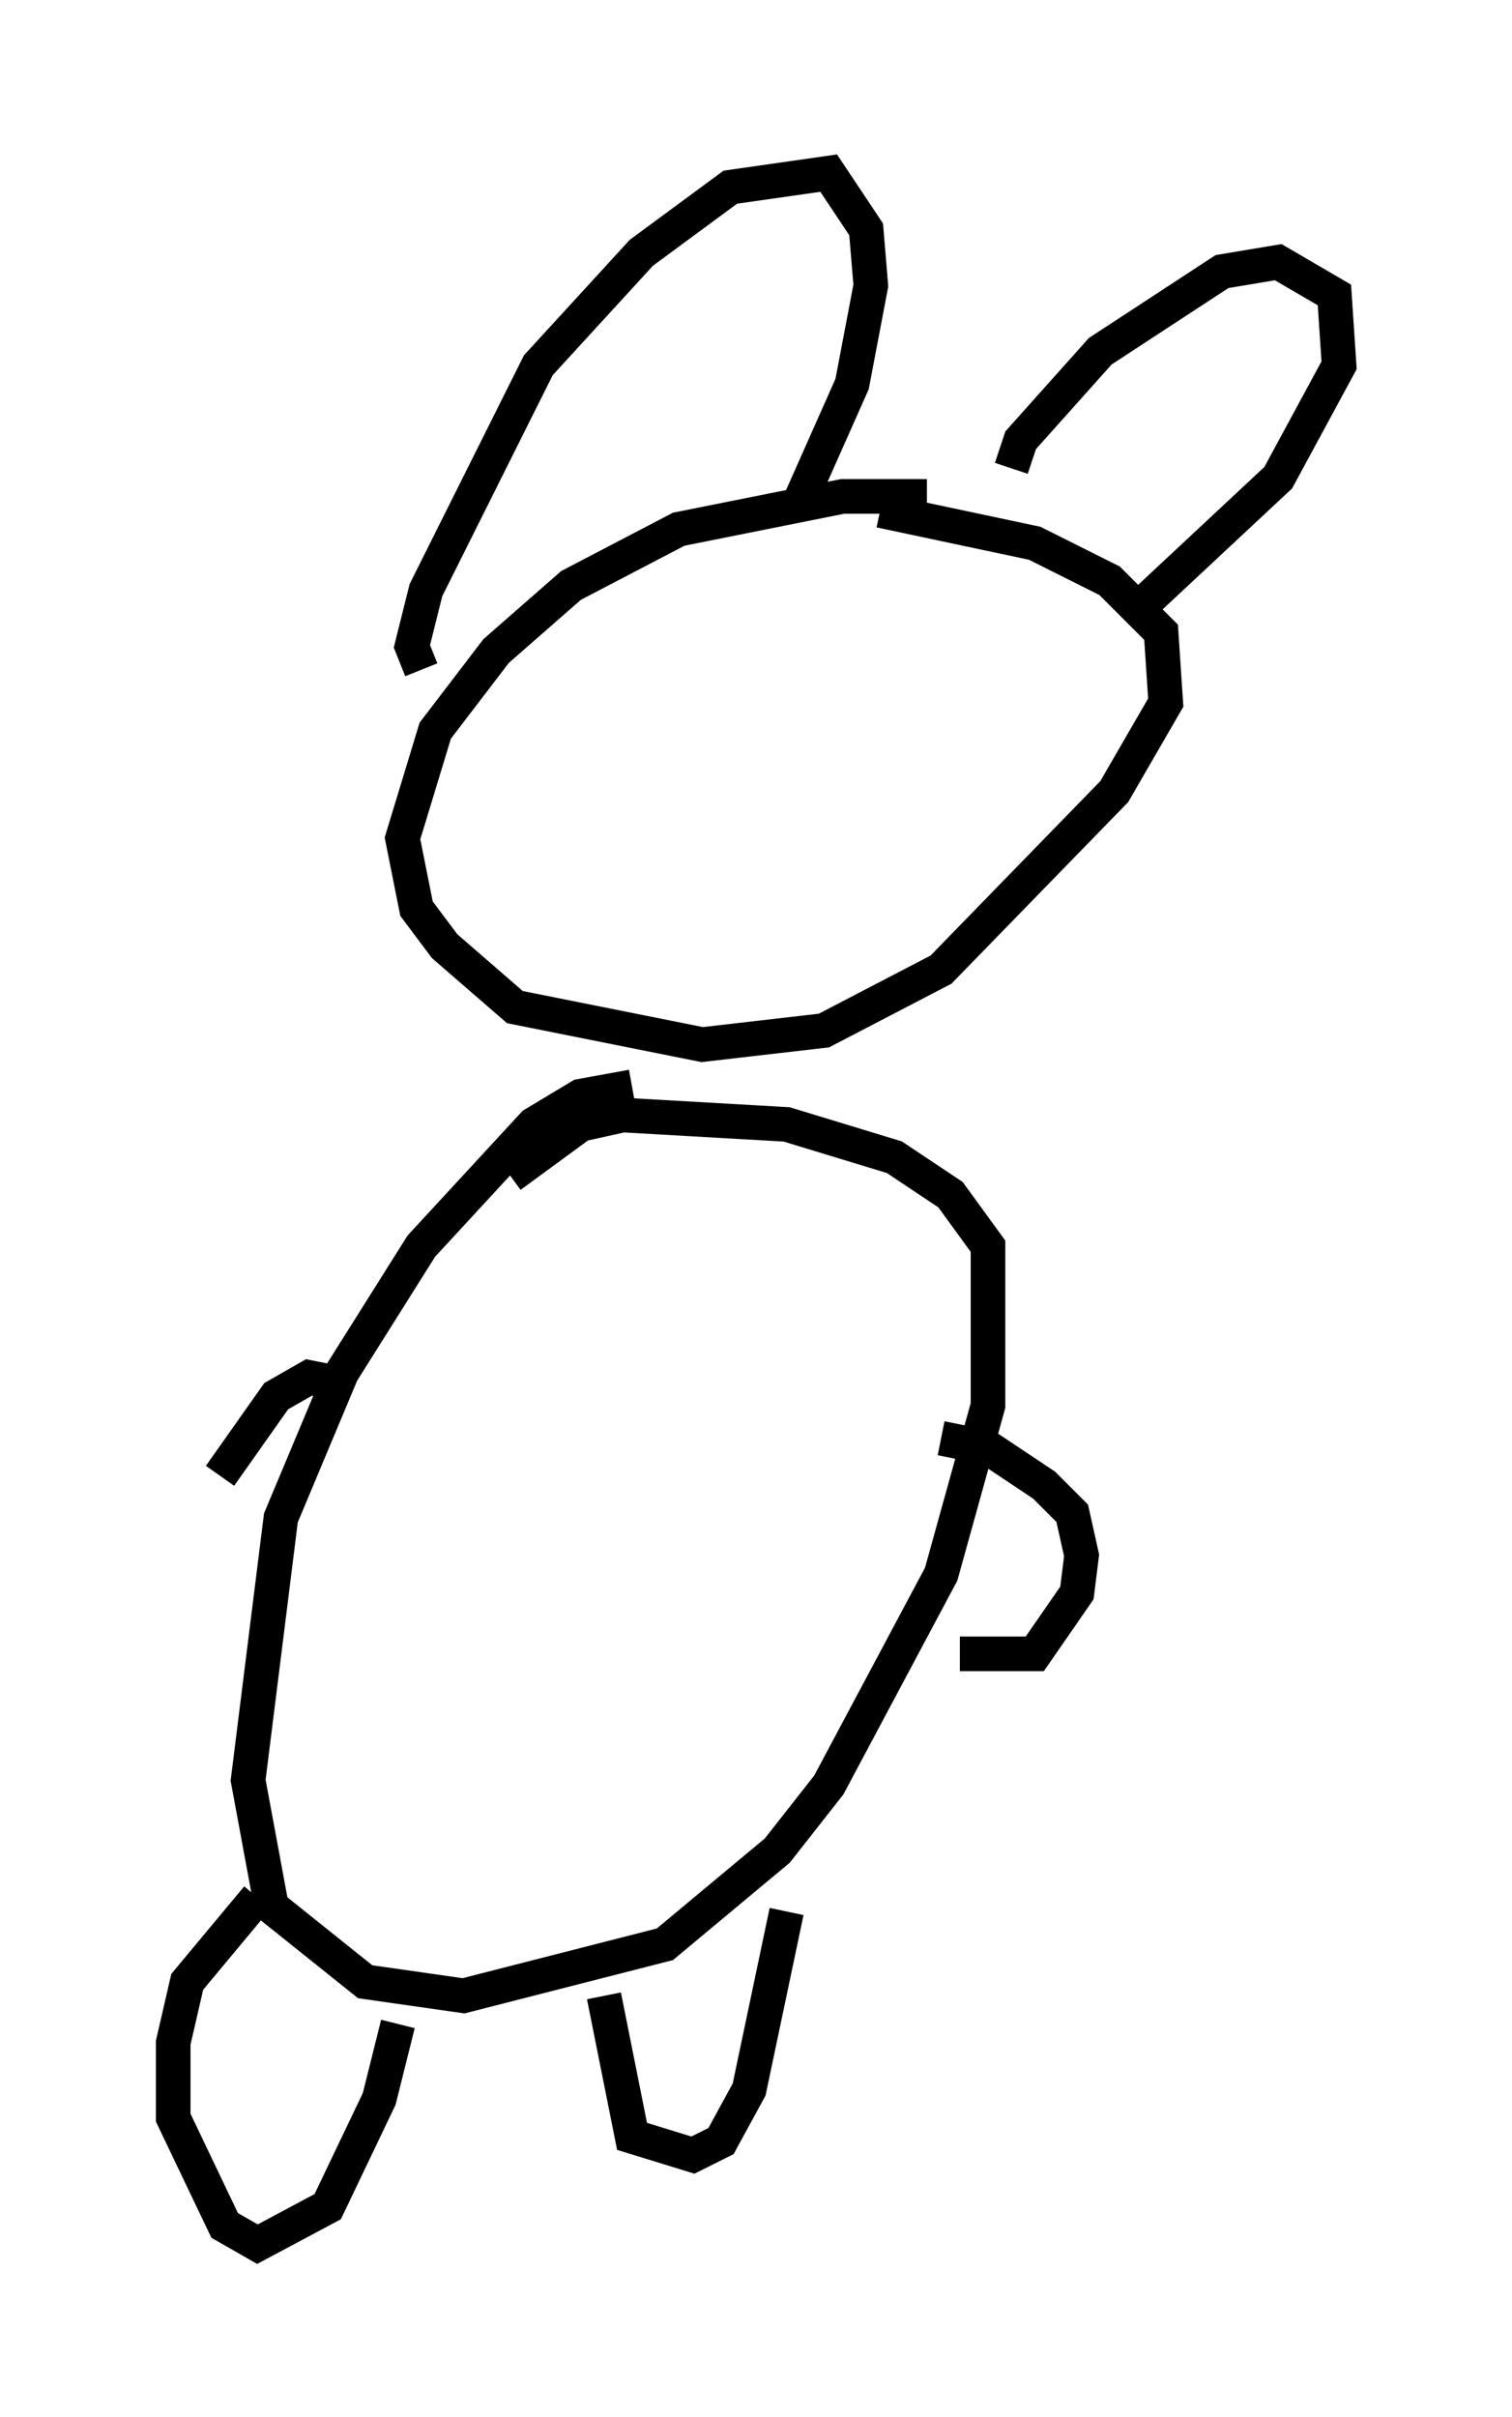 <?xml version="1.0" encoding="utf-8" ?>
<svg baseProfile="full" height="69.81" version="1.1" width="43.694" xmlns="http://www.w3.org/2000/svg" xmlns:ev="http://www.w3.org/2001/xml-events" xmlns:xlink="http://www.w3.org/1999/xlink"><defs /><rect fill="white" height="69.81" width="43.694" x="0" y="0" /><path d="M28.68, 14.878 m-1.894, -0.541 l-2.436, 0.0 -4.736, 0.947 l-3.112, 1.624 -2.165, 1.894 l-1.759, 2.3 -0.947, 3.112 l0.406, 2.03 0.812, 1.083 l2.03, 1.759 5.413, 1.083 l3.518, -0.406 3.383, -1.759 l5.007, -5.142 1.488, -2.571 l-0.135, -2.03 -1.488, -1.488 l-2.165, -1.083 -4.465, -0.947 m-13.261, 4.601 l-0.271, -0.677 0.406, -1.624 l3.248, -6.495 2.977, -3.248 l2.571, -1.894 2.842, -0.406 l1.083, 1.624 0.135, 1.624 l-0.541, 2.842 -1.624, 3.654 m6.225, -1.218 l0.271, -0.812 2.3, -2.571 l3.518, -2.3 1.624, -0.271 l1.624, 0.947 0.135, 2.03 l-1.759, 3.248 -4.059, 3.789 m-14.614, 13.802 l-1.488, 0.271 -1.353, 0.812 l-3.248, 3.518 -2.3, 3.654 l-1.759, 4.195 -0.947, 7.578 l0.677, 3.654 2.706, 2.165 l2.842, 0.406 5.819, -1.488 l3.248, -2.706 1.488, -1.894 l3.248, -6.089 1.353, -4.871 l0.0, -4.601 -1.083, -1.488 l-1.624, -1.083 -3.112, -0.947 l-4.736, -0.271 -1.218, 0.271 l-2.03, 1.488 m-7.307, 20.839 l-2.03, 2.436 -0.406, 1.759 l0.0, 2.165 1.488, 3.112 l0.947, 0.541 2.03, -1.083 l1.488, -3.112 0.541, -2.165 m5.954, -0.812 l0.812, 4.059 1.759, 0.541 l0.812, -0.406 0.812, -1.488 l1.083, -5.142 m4.465, -13.667 l1.353, 0.271 1.624, 1.083 l0.812, 0.812 0.271, 1.218 l-0.135, 1.083 -1.218, 1.759 l-2.165, 0.0 m-18.132, -7.848 l-0.677, -0.135 -0.947, 0.541 l-1.624, 2.3 " fill="none" stroke="black" stroke-width="1" /></svg>